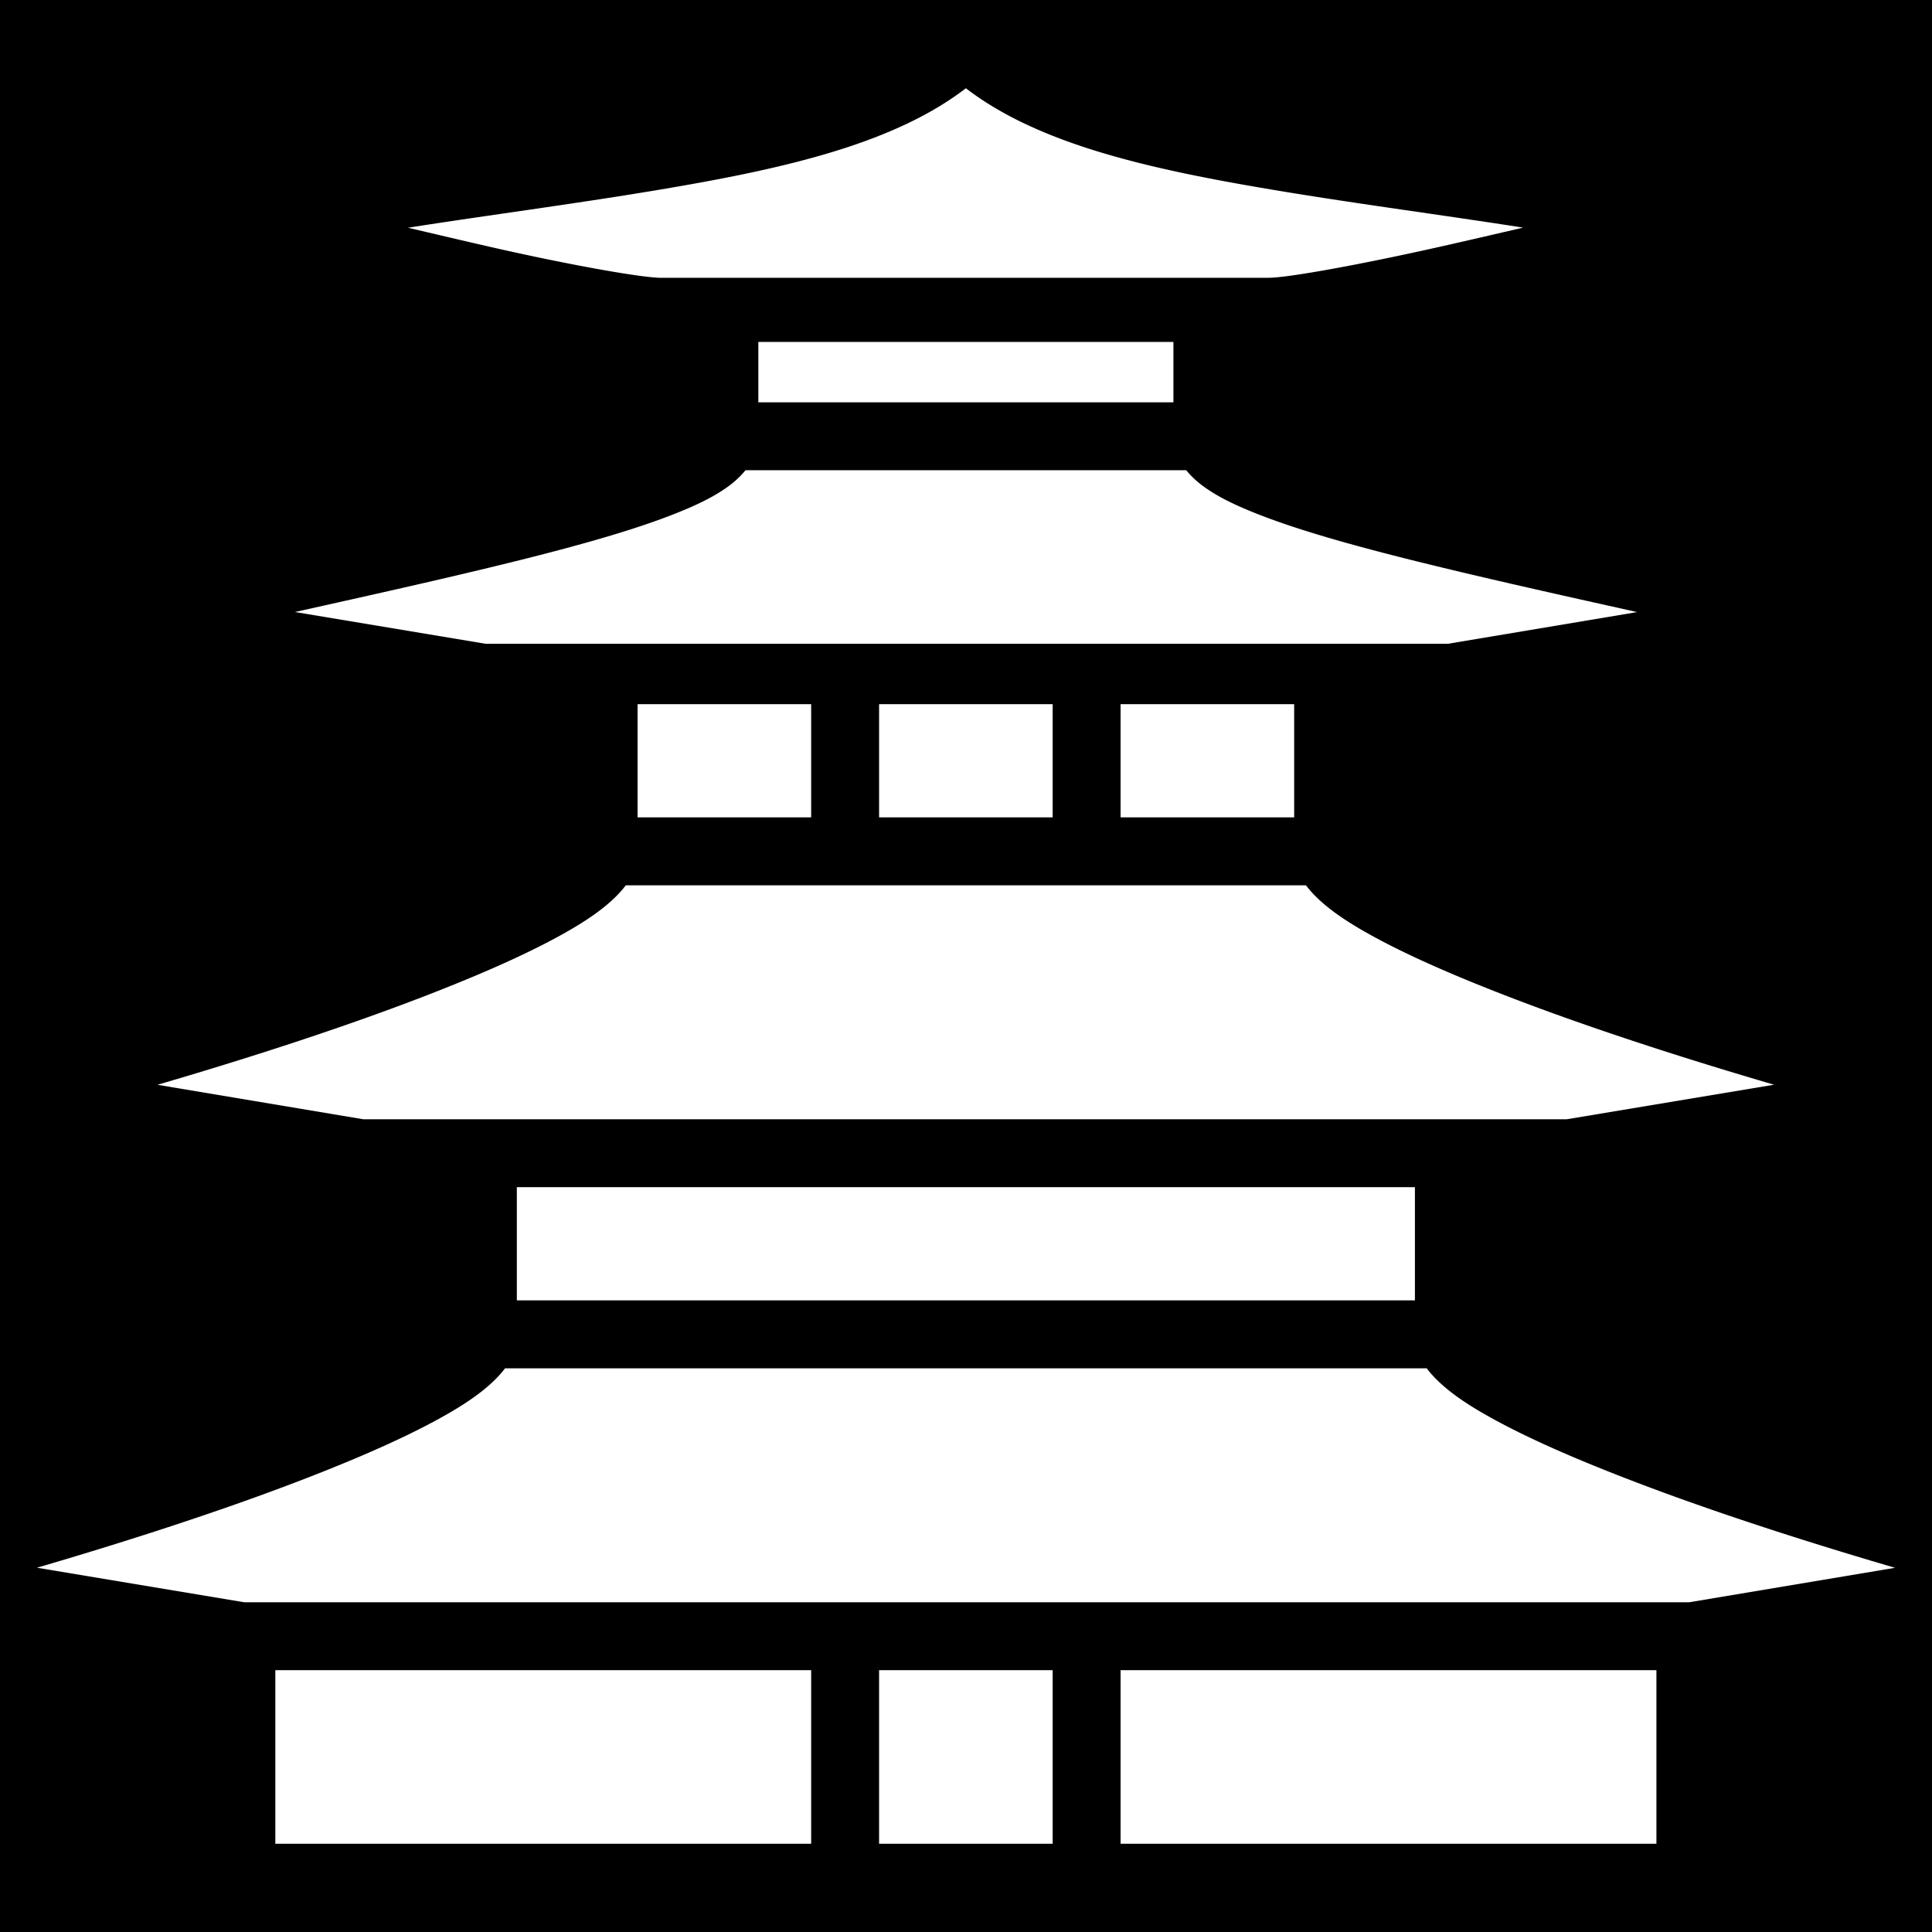 <svg style="height: 512px; width: 512px;" xmlns="http://www.w3.org/2000/svg" viewBox="0 0 512 512"><path d="M0 0h512v512H0z" fill="#000000" fill-opacity="1"></path><g class="" style="" transform="translate(0,0)"><path d="M255.967 23.386c19.704 15.157 49.792 21.65 82.52 27.105 21.419 3.57 43.864 6.501 65.163 9.832-7.28 1.686-14.641 3.4-21.609 4.97-21.25 4.789-41 8.38-45.967 8.321H175.8l-.168.006c-4.61.172-24.44-3.34-45.662-8.181-7.035-1.605-14.48-3.364-21.842-5.09 21.346-3.342 43.848-6.279 65.32-9.858 32.727-5.454 62.815-11.948 82.52-27.105zm55 67.228v16h-110v-16zm3.394 34a24.977 24.977 0 0 0 4.563 4.28c3.799 2.763 8.317 4.922 13.701 7.076 10.768 4.307 24.987 8.332 41.158 12.375 18.612 4.653 39.434 9.269 60.069 13.865l-50.182 8.404H128.71l-50.54-8.424c20.606-4.59 41.396-9.2 59.98-13.845 16.172-4.043 30.39-8.068 41.159-12.375 5.384-2.154 9.902-4.313 13.7-7.076a24.977 24.977 0 0 0 4.563-4.28zm28.606 62v30h-46v-30zm-64 0v30h-46v-30zm-64 0v30h-46v-30zm131.123 48c1.246 1.65 2.68 3.113 4.156 4.422 3.592 3.184 8.04 6.026 13.383 8.965 10.686 5.877 24.947 11.954 41.178 18.041 20.082 7.531 43.024 14.894 65.33 21.42l-54.914 9.152H96.263l-54.533-9.133c22.327-6.53 45.294-13.9 65.397-21.439 16.23-6.087 30.492-12.164 41.178-18.041 5.343-2.939 9.79-5.781 13.382-8.965 1.477-1.309 2.91-2.772 4.157-4.422zm28.877 80v30h-238v-30zm3.123 48c1.246 1.65 2.68 3.113 4.156 4.422 3.592 3.184 8.04 6.026 13.383 8.965 10.686 5.877 24.947 11.954 41.178 18.041 20.102 7.539 43.07 14.909 65.396 21.44l-54.533 9.132H64.71l-54.913-9.152c22.305-6.526 45.247-13.889 65.33-21.42 16.23-6.087 30.492-12.164 41.178-18.041 5.343-2.939 9.79-5.781 13.382-8.965 1.477-1.309 2.91-2.772 4.157-4.422zm60.877 80v46h-142v-46zm-160 0v46h-46v-46zm-64 0v46h-142v-46z" fill="#fff" fill-opacity="1"></path></g></svg>